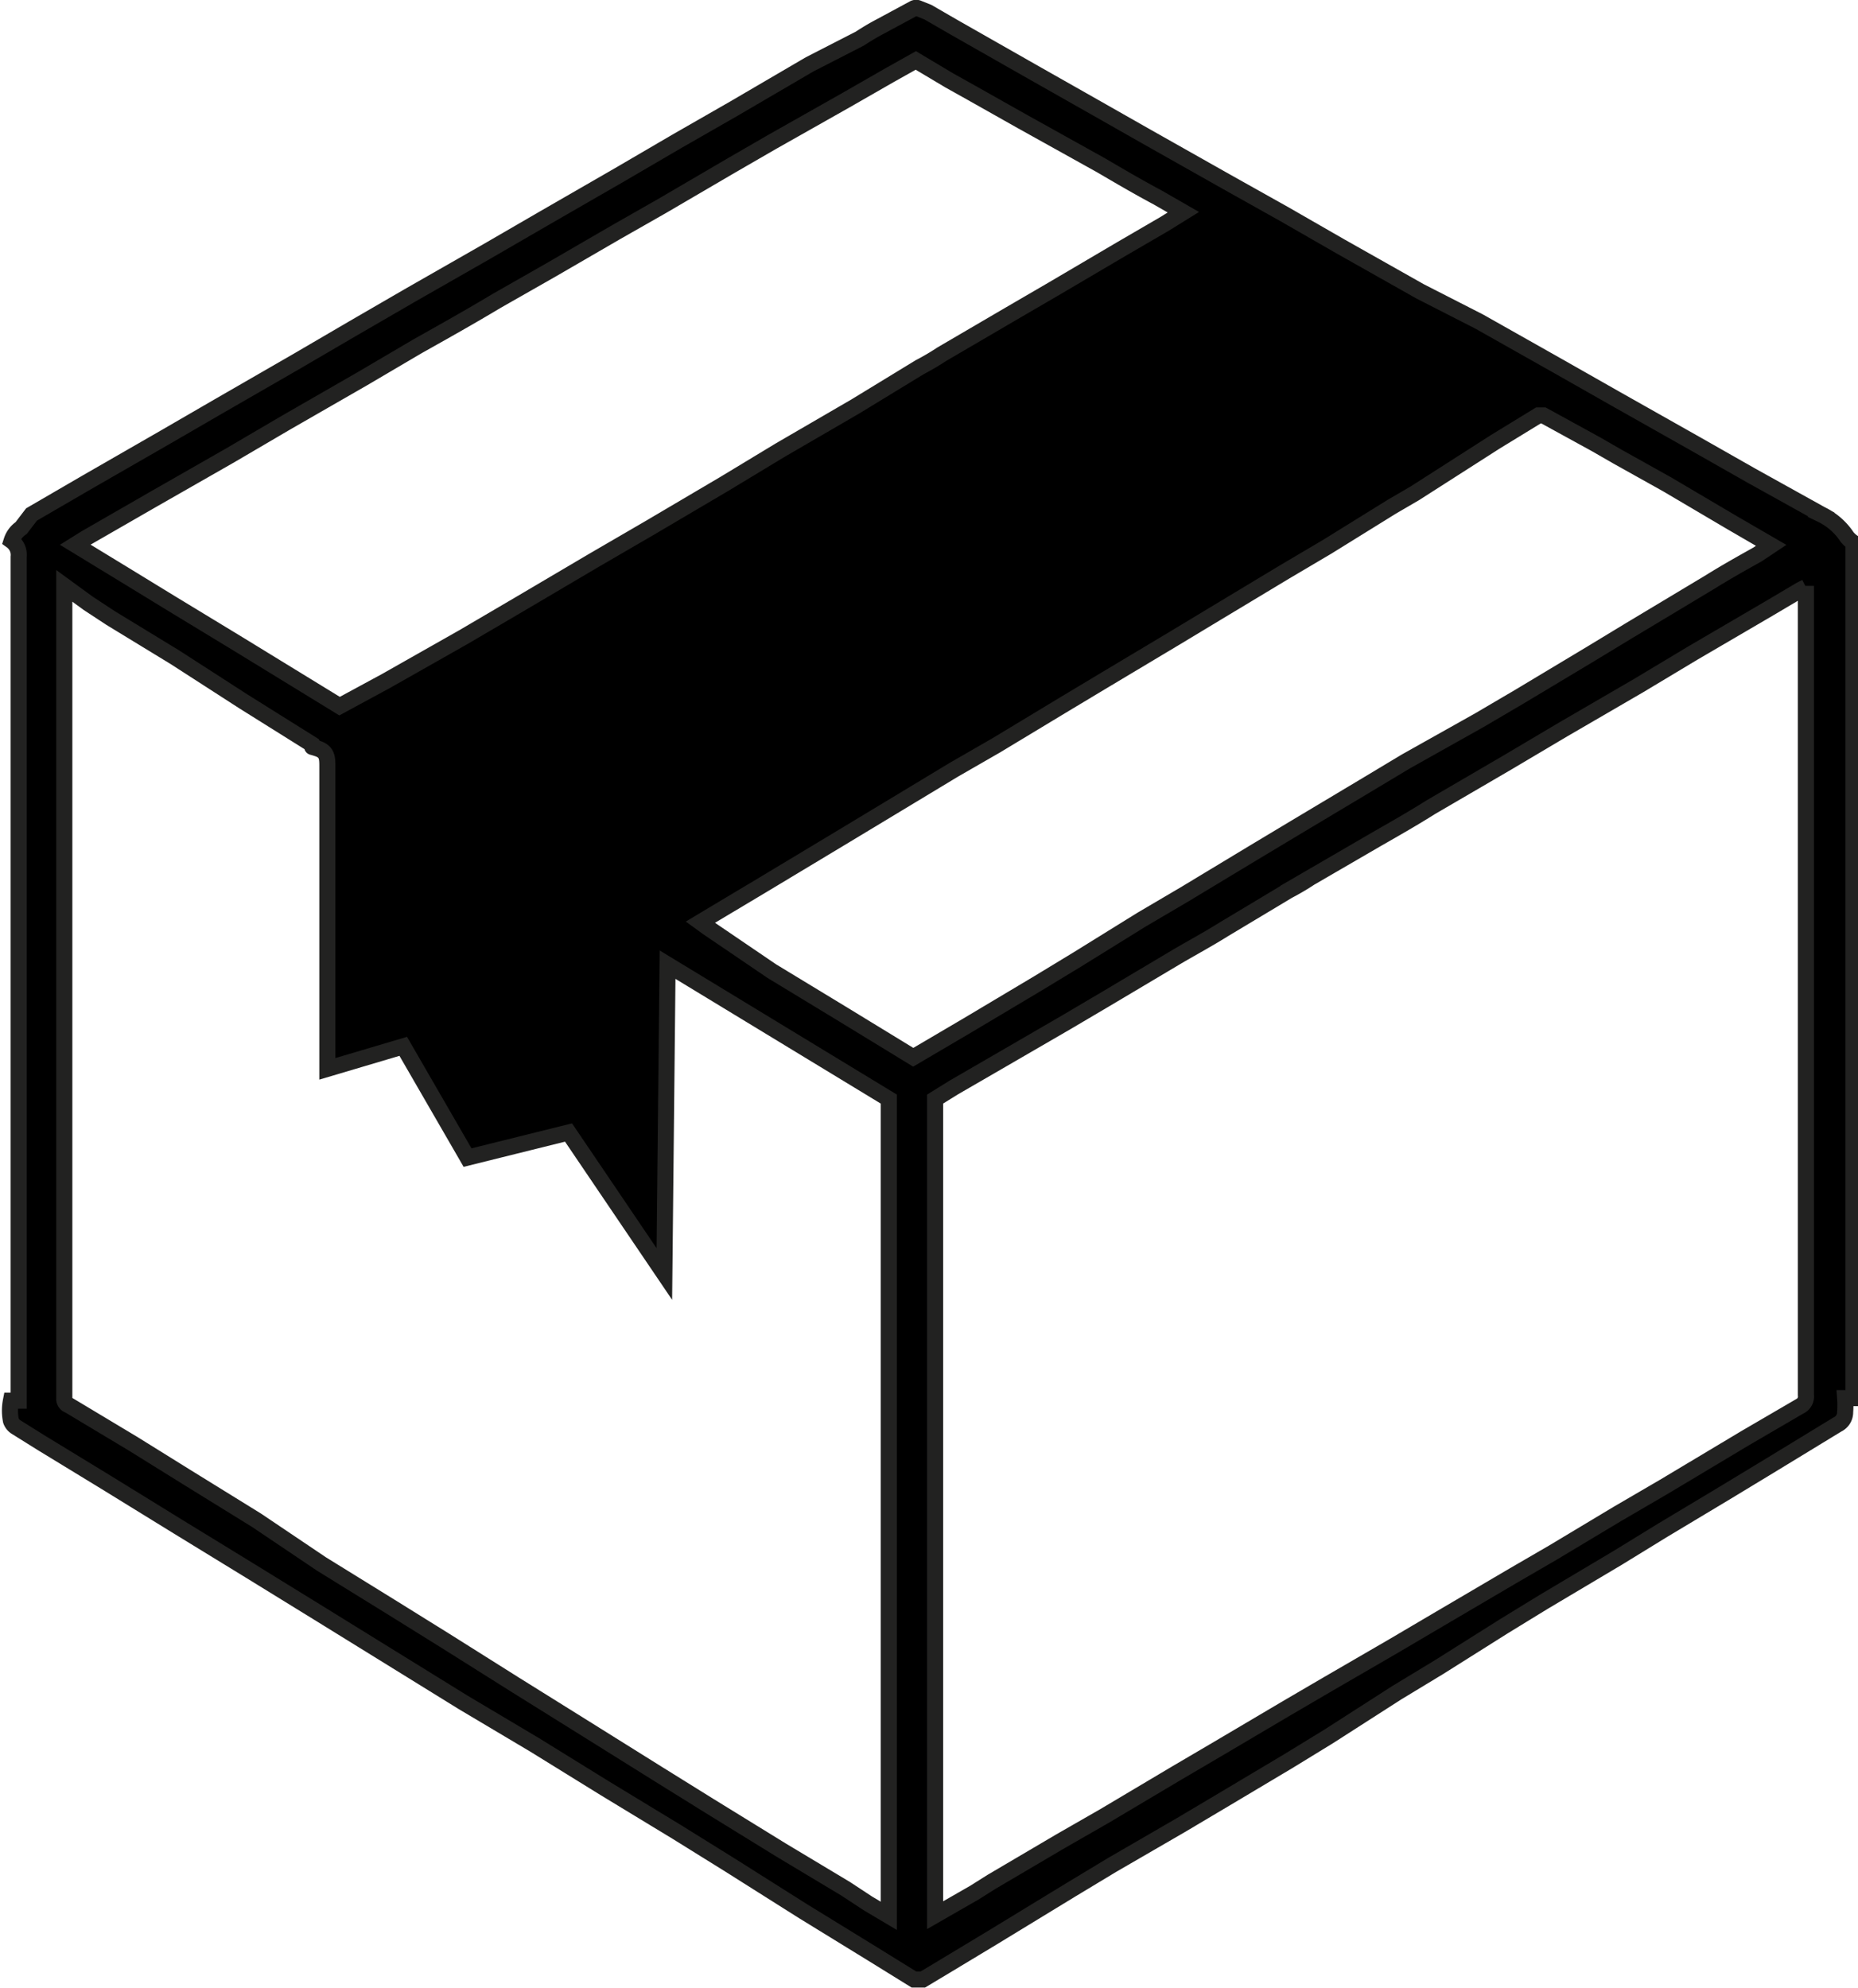 <svg xmlns="http://www.w3.org/2000/svg" viewBox="0 0 28.89 30.91"><defs><style>.cls-1{stroke:#222221;stroke-miterlimit:10;stroke-width:0.25px;}</style></defs><title>презентация oversize</title><g id="Слой_1" data-name="Слой 1"><path class="cls-1" d="M14.21.13a.08.08,0,0,1,.07,0l.15.06.38.22,1.23.7.9.51.88.5,1.24.7.91.51.87.5,1.24.7L23,5l1.24.7.88.5,1.24.7.88.5,1.08.6a1,1,0,0,1,.4.35.45.45,0,0,0,.1.09v13.3l-.13,0a1.5,1.5,0,0,1,0,.22.21.21,0,0,1-.12.19l-1.05.64-.66.4-1,.6-.7.43L24,24.91l-.62.38-1,.63-.66.4L20.66,27l-.62.38L19,28l-.64.38L17.29,29l-.63.38-1.23.75-.73.44-.35.21h-.14l-.63-.39-1.09-.67L11.35,29l-.82-.51-1.12-.68-1.1-.68L7.2,26.47l-1.1-.68L5,25.11l-1.12-.69-1.11-.68-1.12-.69-1-.61-.4-.25a.19.19,0,0,1-.08-.1.8.8,0,0,1,0-.31l.12,0v-.17q0-6.46,0-12.95a.27.27,0,0,0-.11-.25,0,0,0,0,0,0,0,.38.38,0,0,1,.15-.2L.49,8l.86-.5,1.2-.69.88-.51,1.18-.68.89-.52.88-.51,1.19-.68.88-.51,1.18-.68.89-.52.89-.51L12.59,1,13.37.6a3.79,3.79,0,0,1,.34-.2Zm13.87,9L28,9.17l-.49.29-1.18.69-.85.51-1.17.68-.86.51-1.2.7c-.27.17-.55.33-.83.49l-1.05.61a3.79,3.79,0,0,1-.34.2l-1,.6c-.24.15-.48.28-.72.42l-1.11.66-.61.36-1,.58-.76.44-.29.18V29.78h0l.61-.35.27-.17,1.07-.63.68-.39,1.11-.66.63-.37,1.1-.65.65-.38,1-.58.73-.43,1.14-.67.62-.36,1-.6.72-.42,1.27-.76.84-.49a.17.17,0,0,0,.1-.18V9.11ZM1,9.11V21.74a.1.1,0,0,0,.07.11l1,.6.82.51,1.1.68L5,24.32l1.1.68.82.51L8,26.19l1.09.68,1.12.7.82.51,1.12.69,1,.6.35.23.32.19V17.09L10.38,15l-.05,4.81h0L8.84,17.61,7.27,18l-1-1.73-1.18.35v-.17c0-1.51,0-3,0-4.53,0-.13,0-.23-.15-.28s-.05,0-.08-.06l-1.07-.67-1.07-.69-1-.61-.35-.23ZM14.24.94l-.41.23-.68.39L12,2.21l-.64.37-1.06.62-.72.41-1,.58-.86.49c-.4.24-.81.47-1.22.7l-.85.5-1.2.69-.87.51-1.19.68-1.06.61-.16.1,0,0,.82.5.67.41,1.07.65.62.38.93.57L6,10.59,7.2,9.91l.87-.51,1.17-.69.86-.5,1.17-.69L12.13,7l1.17-.68,1-.61a3.79,3.79,0,0,0,.34-.2l1.06-.62.67-.39,1.07-.63.67-.39.29-.18L18,3.07c-.3-.16-.59-.33-.88-.5l-1.24-.69-.78-.44-.34-.19ZM24,6.46l-.08,0-.67.41L22,7.67l-.36.21-1,.62-.66.39-1.08.65-.63.38-1.07.64-.65.39-1.06.64-.66.38-1.06.64-.63.38-1.28.77-.72.43-.25.15.11.08L12,15.1l1.12.68,1.08.66.85-.5,1.09-.65.61-.37,1-.62.68-.4,1.06-.64.65-.39,1.07-.64.65-.39L23,11.2l.63-.37,1.1-.66.61-.37,1.25-.75c.24-.15.49-.29.74-.43l.21-.14,0,0-.62-.36-1-.59-.77-.43-.33-.19Z"/></g></svg>